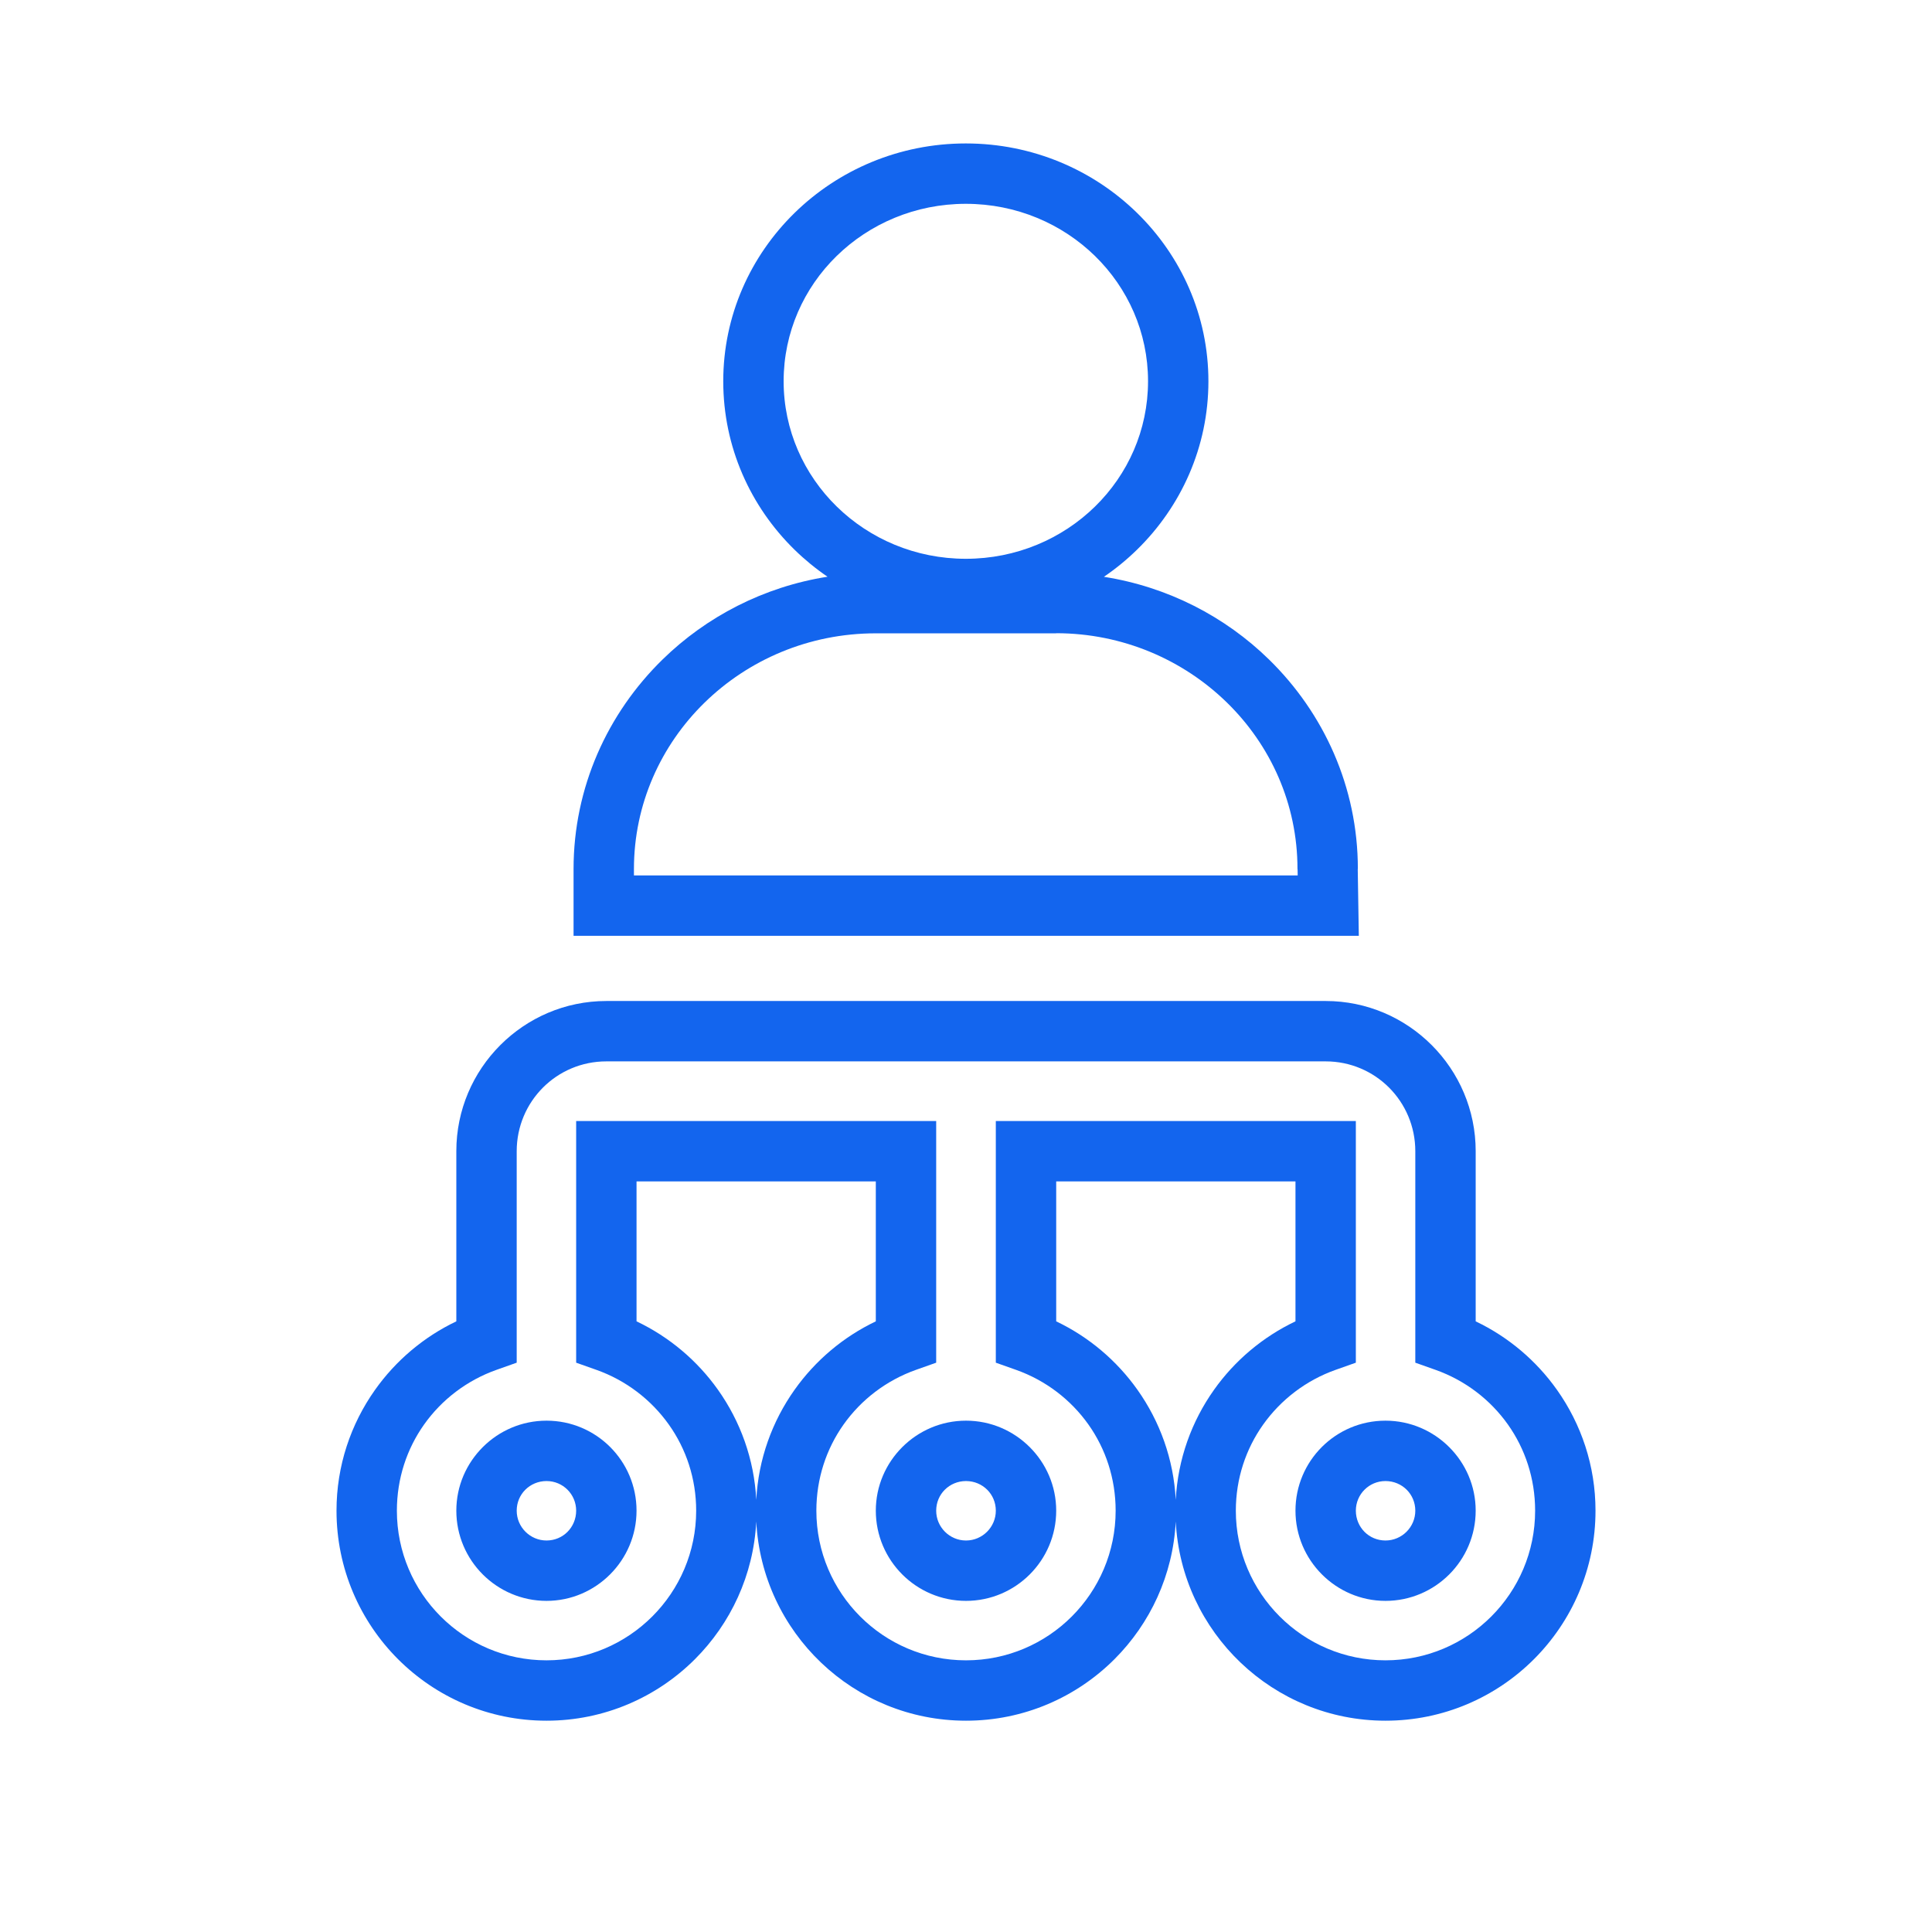 <?xml version="1.0" encoding="UTF-8"?>
<!DOCTYPE svg PUBLIC "-//W3C//DTD SVG 1.1//EN" "http://www.w3.org/Graphics/SVG/1.1/DTD/svg11.dtd">
<!-- Creator: CorelDRAW -->
<svg xmlns="http://www.w3.org/2000/svg" xml:space="preserve" width="2048px" height="2048px" style="shape-rendering:geometricPrecision; text-rendering:geometricPrecision; image-rendering:optimizeQuality; fill-rule:evenodd; clip-rule:evenodd"
viewBox="0 0 2048 2048"
 xmlns:xlink="http://www.w3.org/1999/xlink">
 <defs>
  <style type="text/css">
   <![CDATA[
    .fil0 {fill:none}
    .fil1 {fill:#1365ee;fill-rule:nonzero}
   ]]>
  </style>
 </defs>
 <g id="Layer_x0020_1">
  <rect class="fil0" width="2048" height="2048"/>
  <rect class="fil0" x="255.999" y="255.999" width="1536" height="1536"/>
  <rect class="fil0" x="255.999" y="256.001" width="1536" height="1536"/>
  <path class="fil1" d="M1500.28 1421.95l0 -201.625c0,-26.385 -10.643,-50.224 -27.834,-67.442 -17.135,-17.16 -40.895,-27.775 -67.192,-27.775l-317.645 0 -127.217 0 -317.645 0c-26.297,0 -50.056,10.615 -67.192,27.775 -17.191,17.218 -27.834,41.057 -27.834,67.442l0 201.625 0 22.552 -21.376 7.573c-31.337,11.1 -58.117,31.579 -76.847,58.038 -18.134,25.617 -28.792,57.07 -28.792,91.267 0,87.522 70.975,158.628 158.628,158.628 43.741,0 83.402,-17.784 112.127,-46.507 28.717,-28.718 46.502,-68.372 46.502,-112.121 0,-34.09 -10.687,-65.49 -28.852,-91.113 -18.842,-26.575 -45.681,-47.111 -76.99,-58.193l-21.376 -7.567 0 -22.558 0 -201.625 0 -32.001 32.001 0 317.645 0 32.001 0 0 32.001 0 201.625 0 22.552 -21.376 7.573c-31.337,11.1 -58.118,31.579 -76.849,58.038 -18.134,25.617 -28.792,57.07 -28.792,91.267 0,87.522 71.002,158.628 158.617,158.628 43.8,0 83.448,-17.766 112.148,-46.466 28.718,-28.718 46.481,-68.388 46.481,-112.162 0,-34.198 -10.658,-65.65 -28.792,-91.267 -18.73,-26.459 -45.511,-46.938 -76.849,-58.038l-21.376 -7.573 0 -22.552 0 -201.625 0 -32.001 32.001 0 317.645 0 32.001 0 0 32.001 0 201.625 0 22.558 -21.376 7.567c-31.309,11.082 -58.148,31.618 -76.99,58.193 -18.165,25.623 -28.852,57.023 -28.852,91.113 0,87.522 71.134,158.628 158.629,158.628 43.812,0 83.457,-17.763 112.152,-46.458 28.718,-28.718 46.476,-68.391 46.476,-112.171 0,-34.198 -10.658,-65.65 -28.792,-91.267 -18.73,-26.459 -45.51,-46.938 -76.847,-58.038l-21.376 -7.573 0 -22.552zm64.002 -201.625l0 180.359c34.557,16.483 64.241,41.628 86.221,72.678 25.694,36.297 40.794,80.439 40.794,128.019 0,61.439 -24.922,117.116 -65.228,157.421 -40.277,40.277 -95.917,65.209 -157.402,65.209 -118.929,0 -216.318,-93.606 -222.334,-211.094 -2.907,56.85 -27.171,108.11 -64.938,145.877 -40.282,40.282 -95.928,65.217 -157.399,65.217 -119.094,0 -216.318,-93.607 -222.324,-211.095 -2.91,56.832 -27.2,108.077 -64.958,145.837 -40.306,40.305 -95.973,65.258 -157.377,65.258 -123.019,0 -222.63,-99.794 -222.63,-222.63 0,-47.58 15.1,-91.722 40.794,-128.019 21.979,-31.05 51.664,-56.194 86.221,-72.678l0 -180.359c0,-43.871 17.812,-83.624 46.585,-112.442 28.858,-28.9 68.633,-46.776 112.442,-46.776l317.645 0 127.217 0 317.645 0c43.809,0 83.584,17.876 112.442,46.776 28.773,28.818 46.585,68.571 46.585,112.442zm-803.169 252.944c23.646,33.352 38.341,73.371 40.559,116.639 2.218,-43.194 16.883,-83.184 40.499,-116.545 21.979,-31.05 51.665,-56.194 86.222,-72.678l0 -148.358 -253.643 0 0 148.343c34.649,16.488 64.39,41.609 86.364,72.6zm444.72 0.093c23.616,33.361 38.281,73.351 40.499,116.545 2.218,-43.267 16.913,-83.287 40.559,-116.639 21.973,-30.991 51.715,-56.112 86.364,-72.6l0 -148.343 -253.643 0 0 148.358c34.557,16.483 64.243,41.628 86.222,72.678zm-626.496 223.634c-26.362,0 -50.27,-10.727 -67.58,-28.035 -17.308,-17.31 -28.035,-41.218 -28.035,-67.58 0,-26.291 10.762,-50.136 28.133,-67.452 17.336,-17.278 41.216,-27.961 67.482,-27.961 26.362,0 50.213,10.669 67.479,27.934 17.265,17.265 27.934,41.117 27.934,67.479 0,26.267 -10.683,50.146 -27.961,67.482 -17.316,17.37 -41.16,28.133 -67.452,28.133zm-22.33 -73.285c5.732,5.731 13.633,9.283 22.33,9.283 8.739,0 16.581,-3.494 22.201,-9.131 5.691,-5.709 9.21,-13.662 9.21,-22.482 0,-8.696 -3.508,-16.553 -9.183,-22.228 -5.675,-5.675 -13.532,-9.183 -22.228,-9.183 -8.82,0 -16.773,3.52 -22.482,9.21 -5.637,5.62 -9.131,13.462 -9.131,22.201 0,8.696 3.553,16.598 9.283,22.33zm466.989 73.285c-26.362,0 -50.268,-10.726 -67.572,-28.034 -17.307,-17.31 -28.031,-41.218 -28.031,-67.582 0,-26.291 10.759,-50.137 28.129,-67.453 17.33,-17.279 41.208,-27.96 67.474,-27.96 26.267,0 50.146,10.683 67.482,27.961 17.37,17.316 28.133,41.16 28.133,67.452 0,26.362 -10.727,50.27 -28.035,67.58 -17.31,17.308 -41.218,28.035 -67.58,28.035zm-22.322 -73.284c5.73,5.731 13.629,9.282 22.322,9.282 8.696,0 16.598,-3.553 22.33,-9.283 5.731,-5.732 9.283,-13.633 9.283,-22.33 0,-8.739 -3.494,-16.581 -9.131,-22.201 -5.709,-5.691 -13.662,-9.21 -22.482,-9.21 -8.818,0 -16.767,3.519 -22.474,9.209 -5.635,5.619 -9.128,13.461 -9.128,22.202 0,8.699 3.552,16.602 9.28,22.331zm466.993 73.284c-26.291,0 -50.136,-10.762 -67.452,-28.133 -17.278,-17.336 -27.961,-41.216 -27.961,-67.482 0,-26.362 10.669,-50.213 27.934,-67.479 17.265,-17.265 41.117,-27.934 67.479,-27.934 26.267,0 50.146,10.683 67.482,27.961 17.37,17.316 28.133,41.16 28.133,67.452 0,26.362 -10.727,50.27 -28.035,67.58 -17.31,17.308 -41.218,28.035 -67.58,28.035zm-22.201 -73.133c5.62,5.637 13.462,9.131 22.201,9.131 8.696,0 16.598,-3.553 22.33,-9.283 5.731,-5.732 9.283,-13.633 9.283,-22.33 0,-8.739 -3.494,-16.581 -9.131,-22.201 -5.709,-5.691 -13.662,-9.21 -22.482,-9.21 -8.696,0 -16.553,3.508 -22.228,9.183 -5.675,5.675 -9.183,13.532 -9.183,22.228 0,8.82 3.52,16.773 9.21,22.482z"/>
  <path class="fil1" d="M1280.97 404.131c0,69.699 -28.932,132.842 -75.703,178.583 -10.793,10.556 -22.537,20.176 -35.093,28.727 67.811,10.648 128.557,42.199 175.048,87.667 58.143,56.865 94.16,135.33 94.16,221.866l0 0.242 -0.117 0 0.618 38.285 0.524 32.5 -32.4 0 -768.006 0 -32.001 0 0 -32.001 0 -38.785c0,-86.581 36.07,-165.144 94.291,-222.075 46.528,-45.496 107.221,-77.092 174.907,-87.789 -12.507,-8.528 -24.206,-18.115 -34.956,-28.631 -46.687,-45.667 -75.561,-108.807 -75.561,-178.59 0,-69.679 28.919,-132.789 75.679,-178.5 46.504,-45.463 110.661,-73.578 181.443,-73.578 70.784,0 134.954,28.116 181.472,73.584 46.766,45.709 75.695,108.816 75.695,178.494zm-120.202 132.832c34.721,-33.956 56.2,-80.917 56.2,-132.832 0,-51.883 -21.476,-98.811 -56.192,-132.743 -34.98,-34.189 -83.405,-55.334 -136.973,-55.334 -53.564,0 -101.975,21.142 -136.944,55.328 -34.709,33.931 -56.177,80.859 -56.177,132.749 0,51.836 21.518,98.808 56.309,132.839 34.972,34.209 83.341,55.369 136.812,55.369 53.558,0 101.981,-21.162 136.964,-55.376zm-41.491 134.391l-191.022 0c-70.84,0 -135.028,28.133 -181.465,73.539 -46.179,45.155 -74.789,107.529 -74.789,176.323l0 6.784 703.606 0 -0.102 -6.285 -0.125 -0.5 0 -0.242c0,-68.746 -28.557,-131.027 -74.657,-176.114 -46.447,-45.425 -110.541,-73.571 -181.186,-73.631l0 0.125 -0.26 0z"/>
 </g>
</svg>
